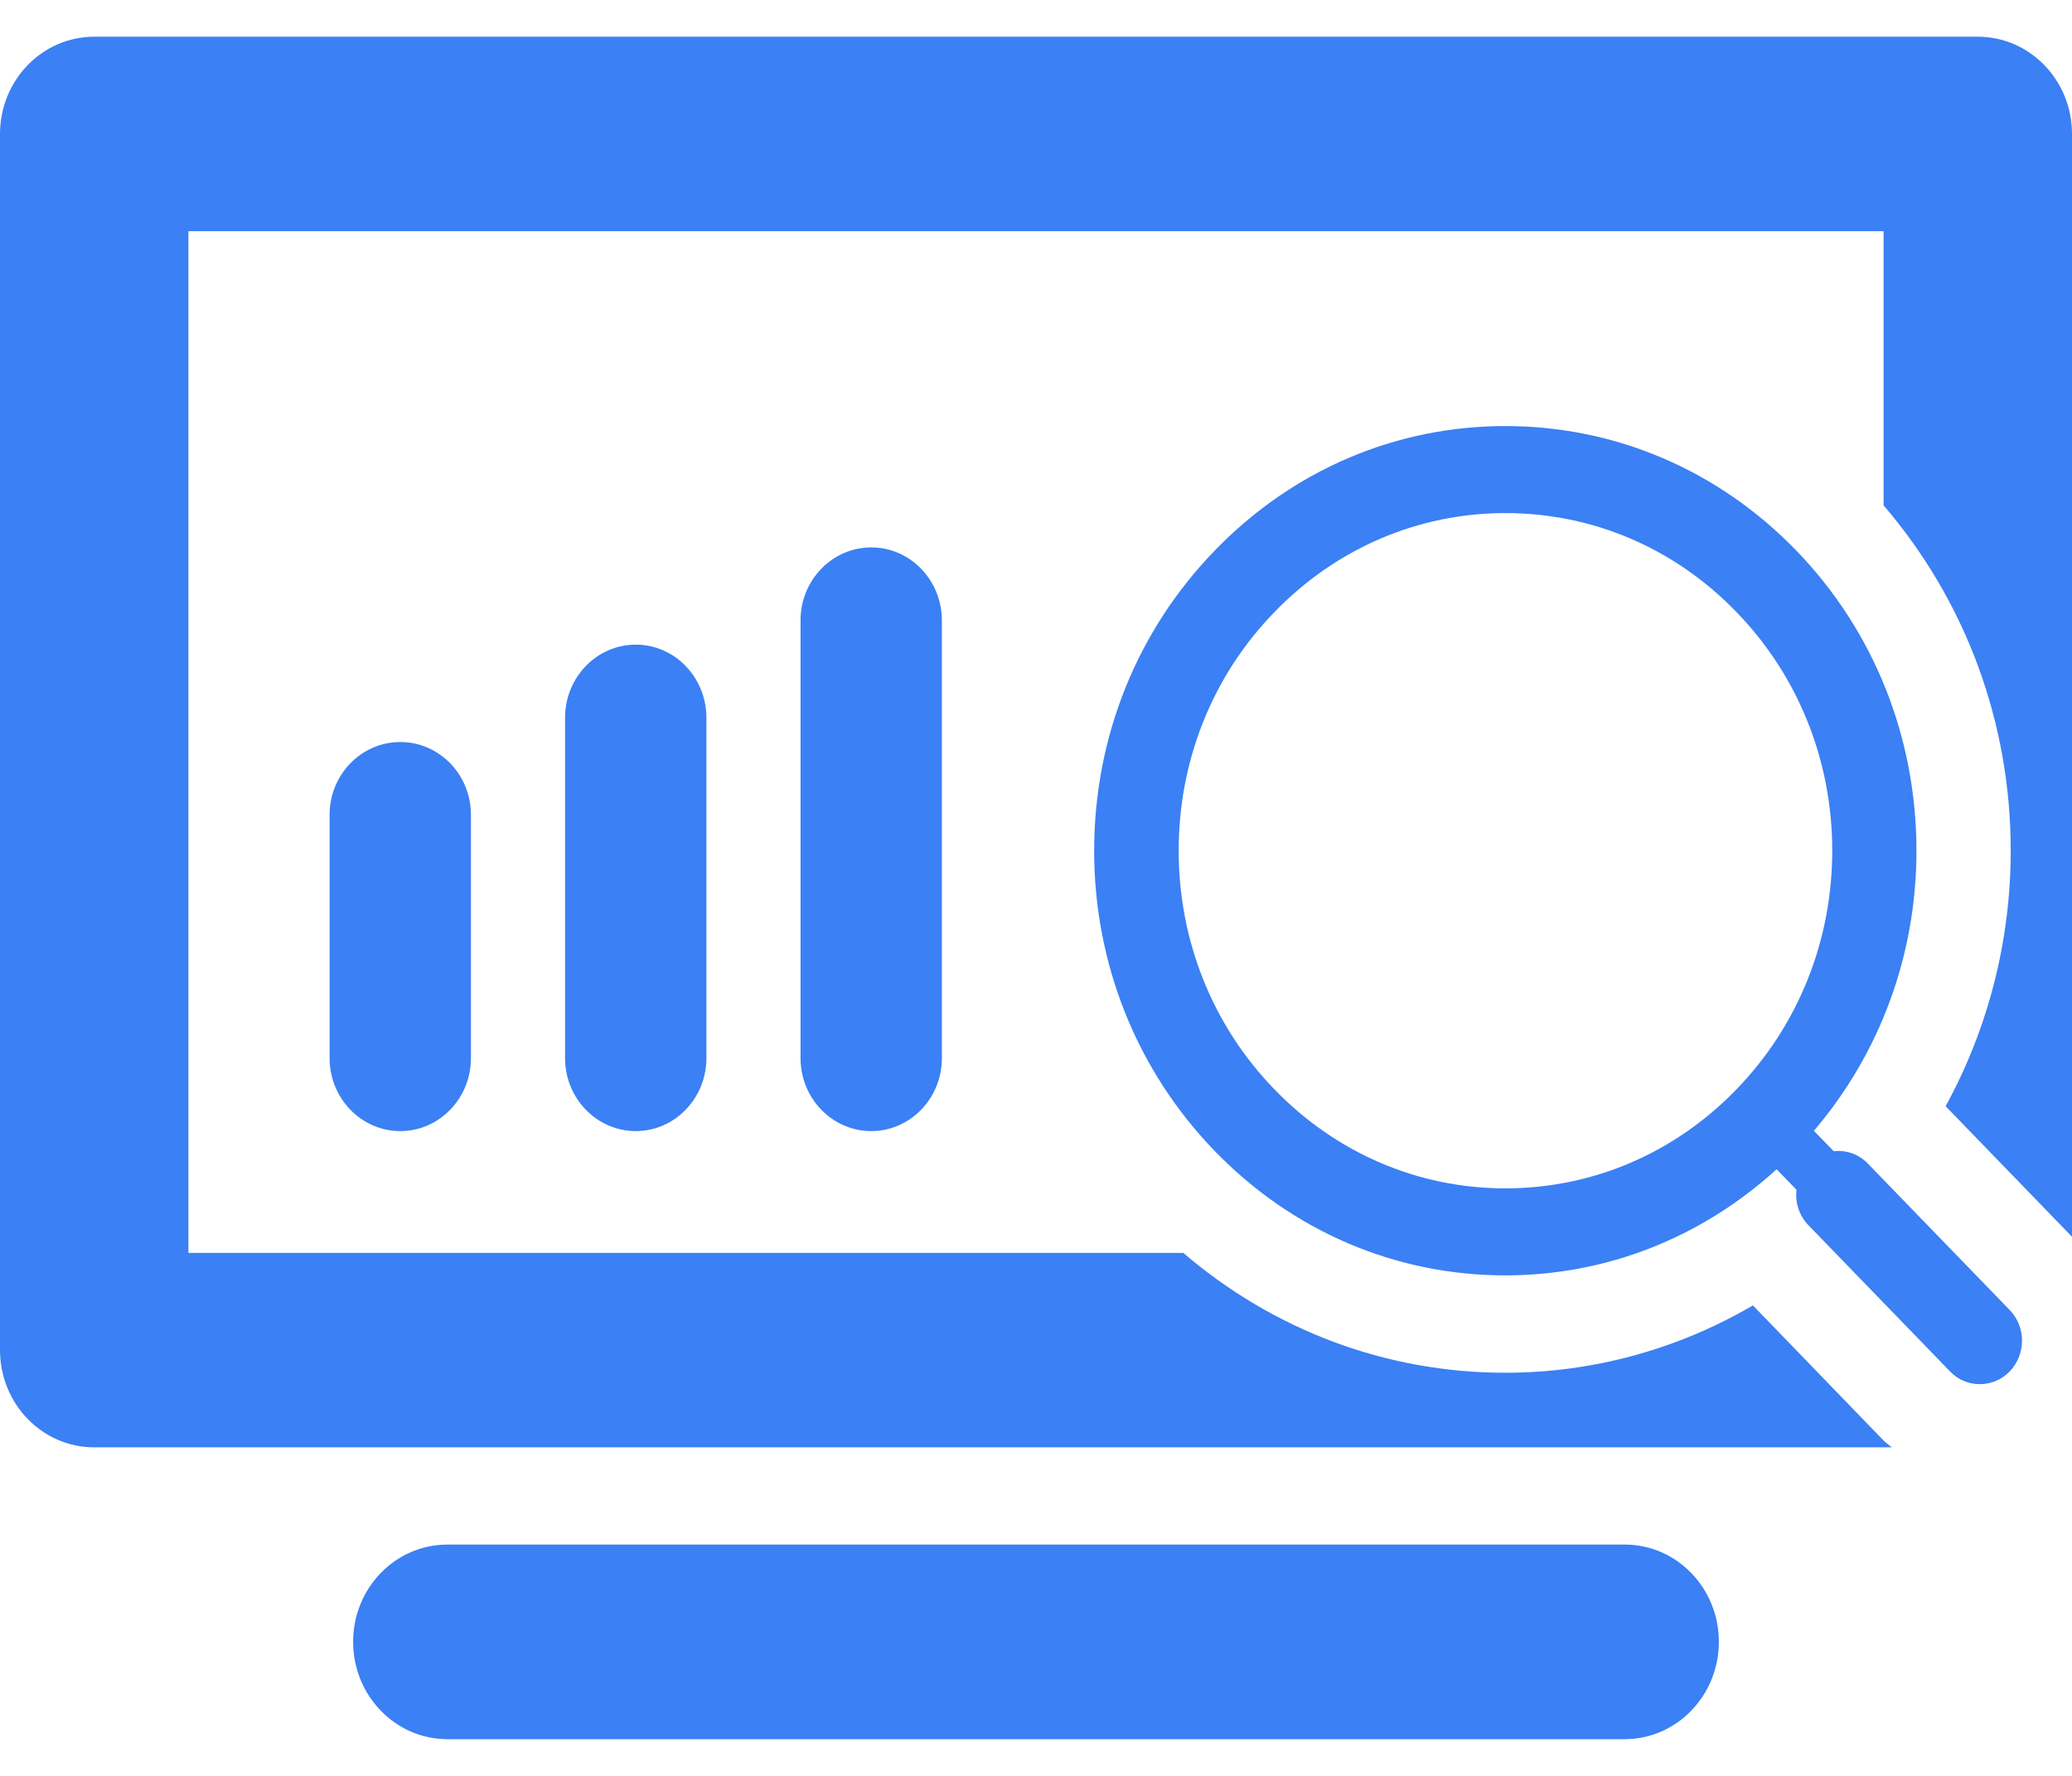 <?xml version="1.0" encoding="UTF-8"?>
<svg width="14px" height="12px" viewBox="0 0 14 12" version="1.1" xmlns="http://www.w3.org/2000/svg" xmlns:xlink="http://www.w3.org/1999/xlink">
    <!-- Generator: Sketch 50 (54983) - http://www.bohemiancoding.com/sketch -->
    <title>flaticon1530845282-svg</title>
    <desc>Created with Sketch.</desc>
    <defs></defs>
    <g id="Page-1" stroke="none" stroke-width="1" fill="none" fill-rule="evenodd">
        <g id="Simple-List-Style---Task-List-Page-Design" transform="translate(-207, -124)" fill="#3B80F4" fill-rule="nonzero">
            <g id="flaticon1530845282-svg" transform="translate(207, 124)">
                <path d="M10.978,10.437 L3.023,10.437 C2.671,10.437 2.386,10.731 2.386,11.094 C2.386,11.457 2.671,11.752 3.023,11.752 L10.977,11.752 C11.329,11.752 11.614,11.457 11.614,11.094 C11.614,10.731 11.329,10.437 10.978,10.437 Z" id="Shape"></path>
                <path d="M2.227,5.506 L2.227,7.15 C2.227,7.422 2.441,7.643 2.705,7.643 C2.968,7.643 3.182,7.422 3.182,7.15 L3.182,5.506 C3.182,5.234 2.968,5.014 2.705,5.014 C2.441,5.014 2.227,5.234 2.227,5.506 Z" id="Shape"></path>
                <path d="M3.818,4.85 L3.818,7.15 C3.818,7.422 4.032,7.643 4.296,7.643 C4.559,7.643 4.773,7.422 4.773,7.15 L4.773,4.85 C4.773,4.577 4.559,4.356 4.296,4.356 C4.032,4.356 3.818,4.577 3.818,4.85 Z" id="Shape"></path>
                <path d="M5.409,4.192 L5.409,7.15 C5.409,7.422 5.623,7.643 5.887,7.643 C6.15,7.643 6.364,7.422 6.364,7.15 L6.364,4.192 C6.364,3.92 6.15,3.699 5.887,3.699 C5.623,3.699 5.409,3.92 5.409,4.192 Z" id="Shape"></path>
                <path d="M13.363,0.248 L0.637,0.248 C0.285,0.248 0,0.542 0,0.906 L0,9.122 C0,9.486 0.285,9.78 0.637,9.78 L12.782,9.78 C12.763,9.763 12.742,9.749 12.725,9.732 L11.844,8.821 C11.336,9.118 10.761,9.276 10.171,9.276 C9.368,9.276 8.607,8.99 7.995,8.466 L1.273,8.466 L1.273,1.562 L12.727,1.562 L12.727,3.415 C13.28,4.06 13.586,4.878 13.586,5.748 C13.586,6.357 13.433,6.951 13.146,7.475 L14,8.357 L14,0.905 C14,0.542 13.715,0.248 13.363,0.248 Z" id="Shape"></path>
                <path d="M12.621,7.863 C12.558,7.797 12.473,7.77 12.39,7.779 L12.256,7.641 C12.703,7.117 12.949,6.453 12.949,5.749 C12.949,4.982 12.661,4.262 12.137,3.72 C11.611,3.177 10.914,2.879 10.171,2.879 C9.43,2.879 8.733,3.177 8.208,3.72 C7.682,4.262 7.393,4.982 7.393,5.749 C7.393,6.515 7.683,7.236 8.208,7.778 C8.733,8.32 9.43,8.618 10.171,8.618 C10.854,8.618 11.497,8.363 12.004,7.901 L12.138,8.039 C12.129,8.125 12.155,8.212 12.219,8.279 L13.176,9.267 C13.231,9.325 13.304,9.353 13.377,9.353 C13.45,9.353 13.523,9.325 13.579,9.267 C13.69,9.152 13.69,8.966 13.579,8.852 L12.621,7.863 Z M11.733,7.361 C11.316,7.792 10.762,8.03 10.171,8.03 C9.582,8.03 9.028,7.792 8.611,7.361 C8.194,6.931 7.964,6.358 7.964,5.748 C7.964,5.139 8.193,4.566 8.611,4.136 C9.028,3.705 9.583,3.467 10.171,3.467 C10.762,3.467 11.316,3.704 11.733,4.136 C12.15,4.566 12.38,5.139 12.38,5.748 C12.38,6.358 12.15,6.93 11.733,7.361 Z" id="Shape"></path>
            </g>
        </g>
    </g>
</svg>